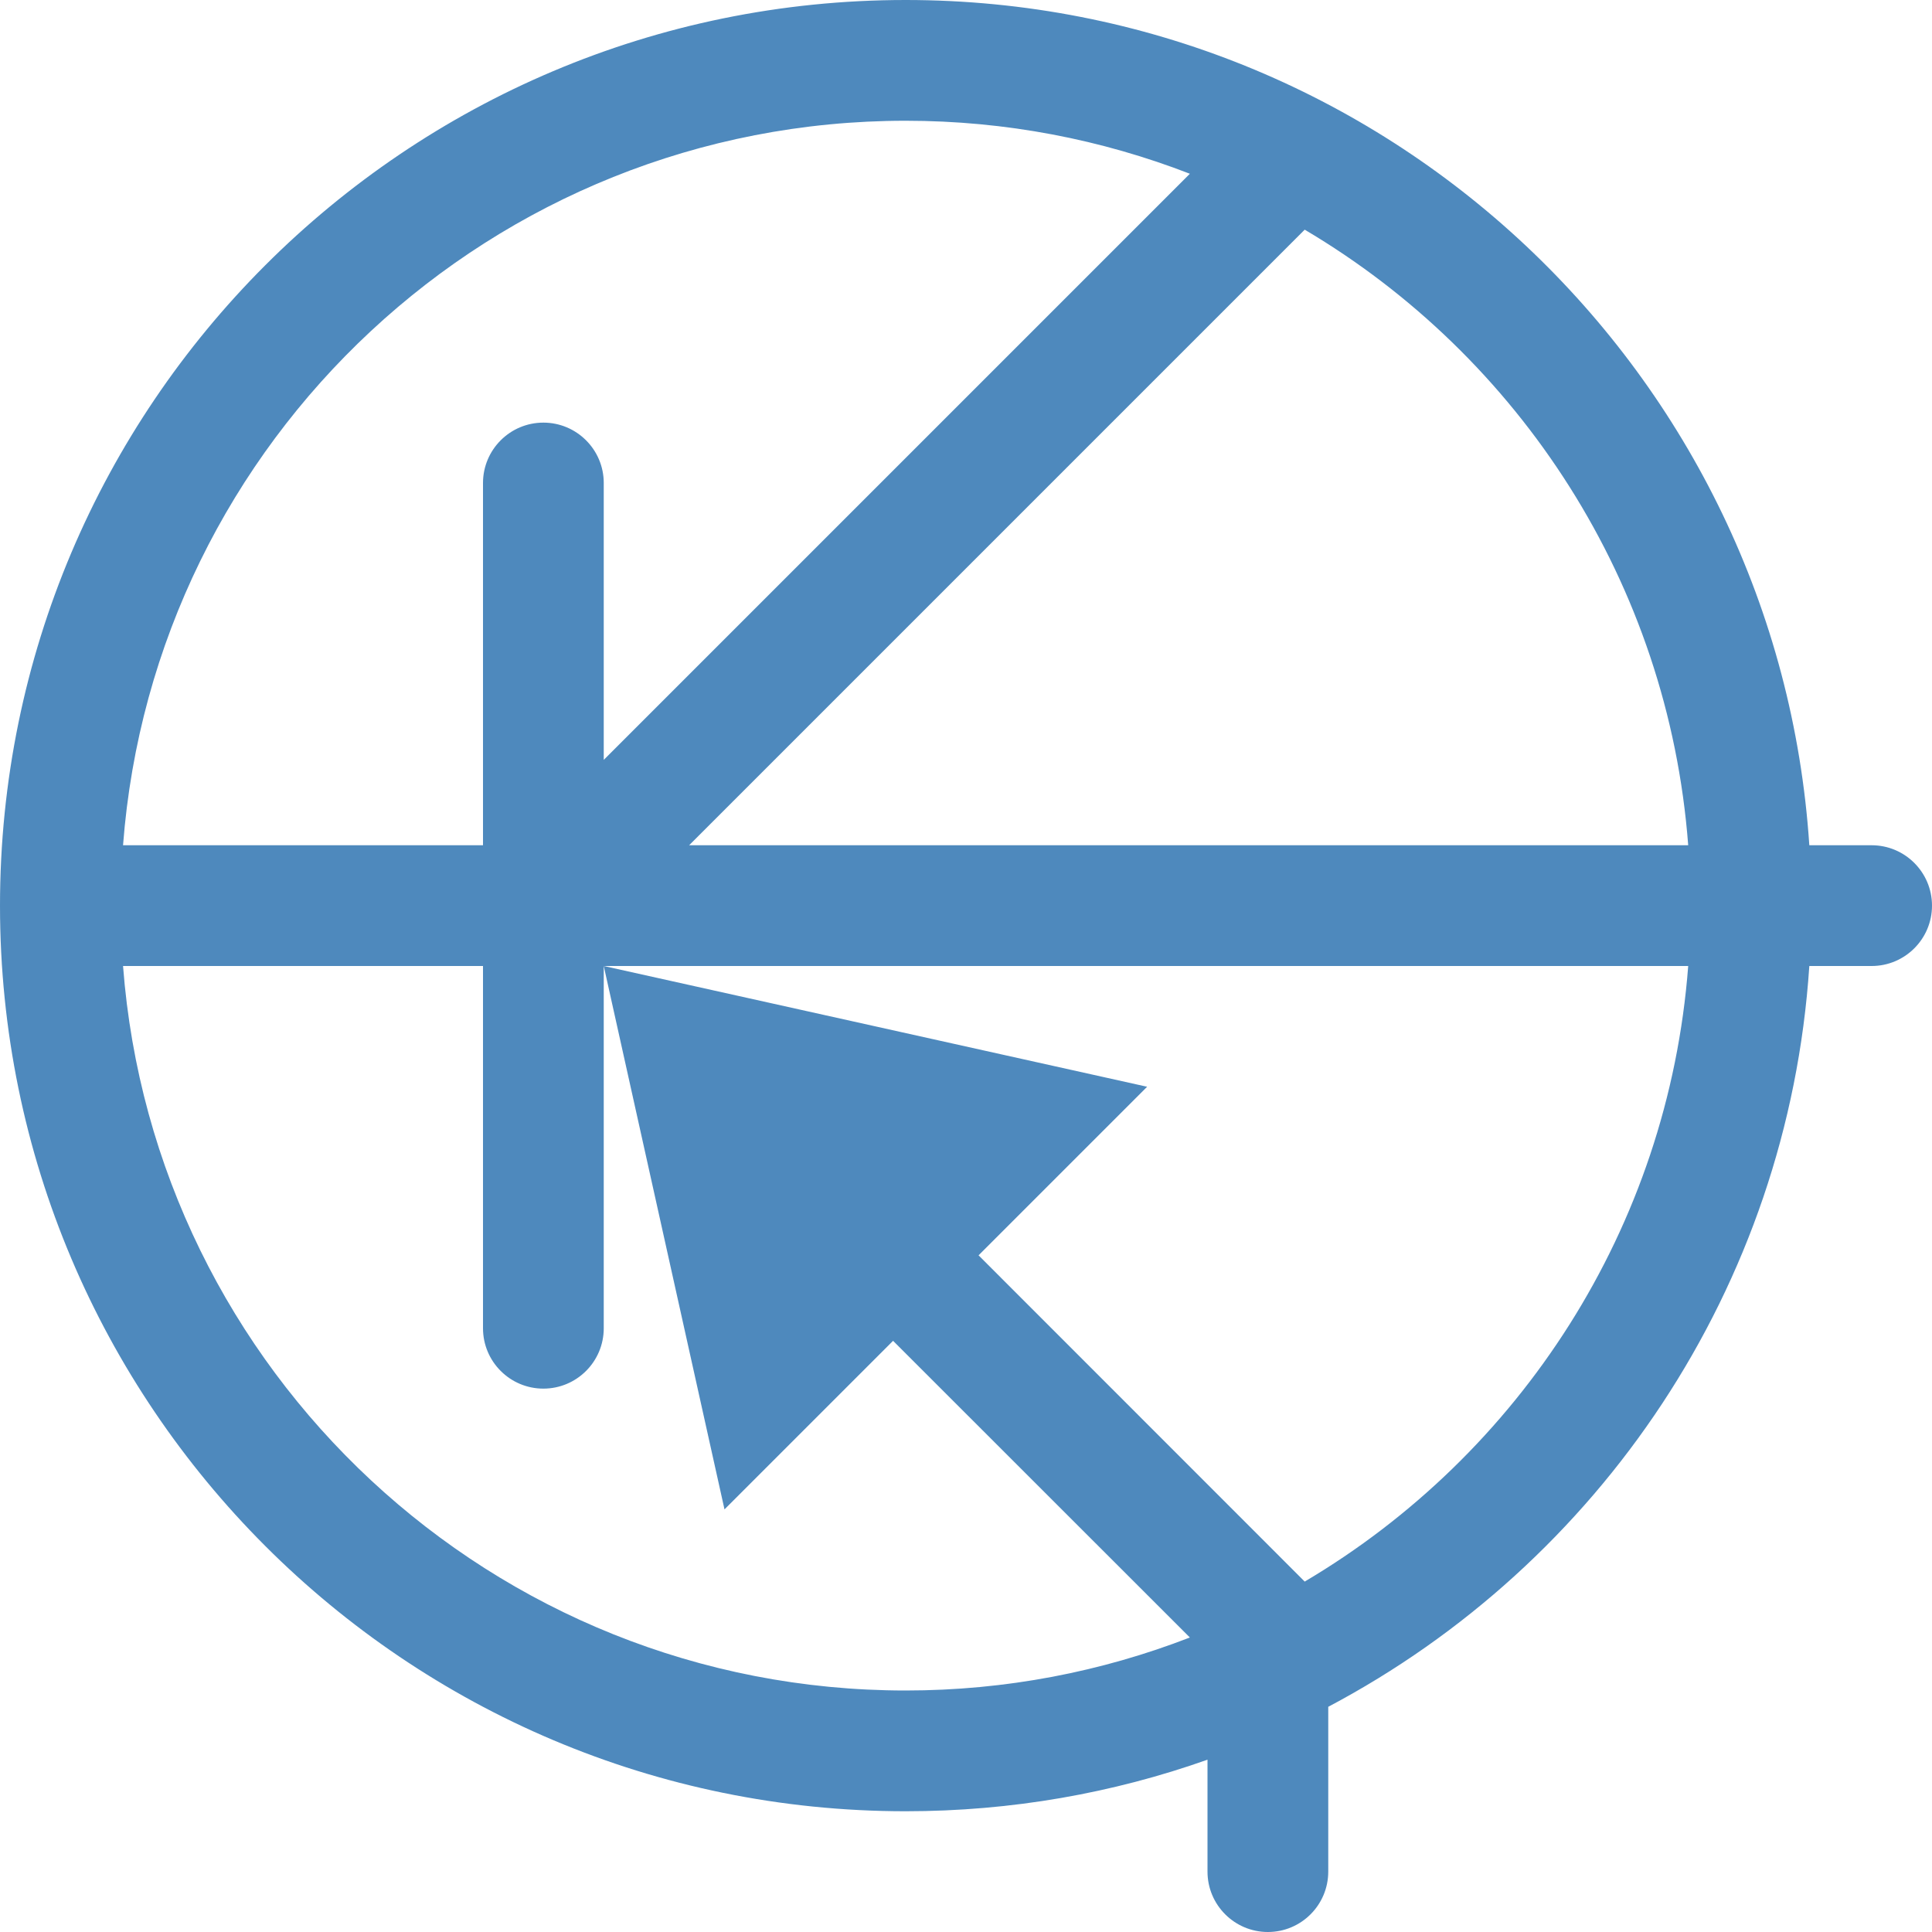 <svg width="16" height="16" viewBox="0 0 16 16" fill="none" xmlns="http://www.w3.org/2000/svg">
<path opacity="0.88" fill-rule="evenodd" clip-rule="evenodd" d="M14.984 7C14.726 3.091 11.474 0 7.5 0C3.358 0 0 3.358 0 7.5C0 11.642 3.358 15 7.5 15C8.377 15 9.218 14.85 10 14.573V15.5C10 15.776 10.224 16 10.5 16C10.776 16 11 15.776 11 15.5V14.135C13.24 12.951 14.808 10.666 14.984 8H15.5C15.776 8 16 7.776 16 7.5C16 7.224 15.776 7 15.5 7H14.984ZM1.019 7H4V4C4 3.724 4.224 3.5 4.5 3.5C4.776 3.5 5 3.724 5 4V6.293L9.854 1.439C9.124 1.156 8.33 1 7.5 1C4.078 1 1.274 3.644 1.019 7ZM10.805 1.902L5.707 7H13.981C13.816 4.828 12.583 2.954 10.805 1.902ZM9.854 13.561C9.124 13.844 8.33 14 7.5 14C4.078 14 1.274 11.356 1.019 8H4V11C4 11.276 4.224 11.5 4.5 11.5C4.776 11.5 5 11.276 5 11V8L6 12.5L7.396 11.104L9.854 13.561ZM10.805 13.098L8.104 10.396L9.5 9L5 8H13.981C13.816 10.172 12.583 12.046 10.805 13.098Z" fill="#377AB5" class="Blue"/>
</svg>
